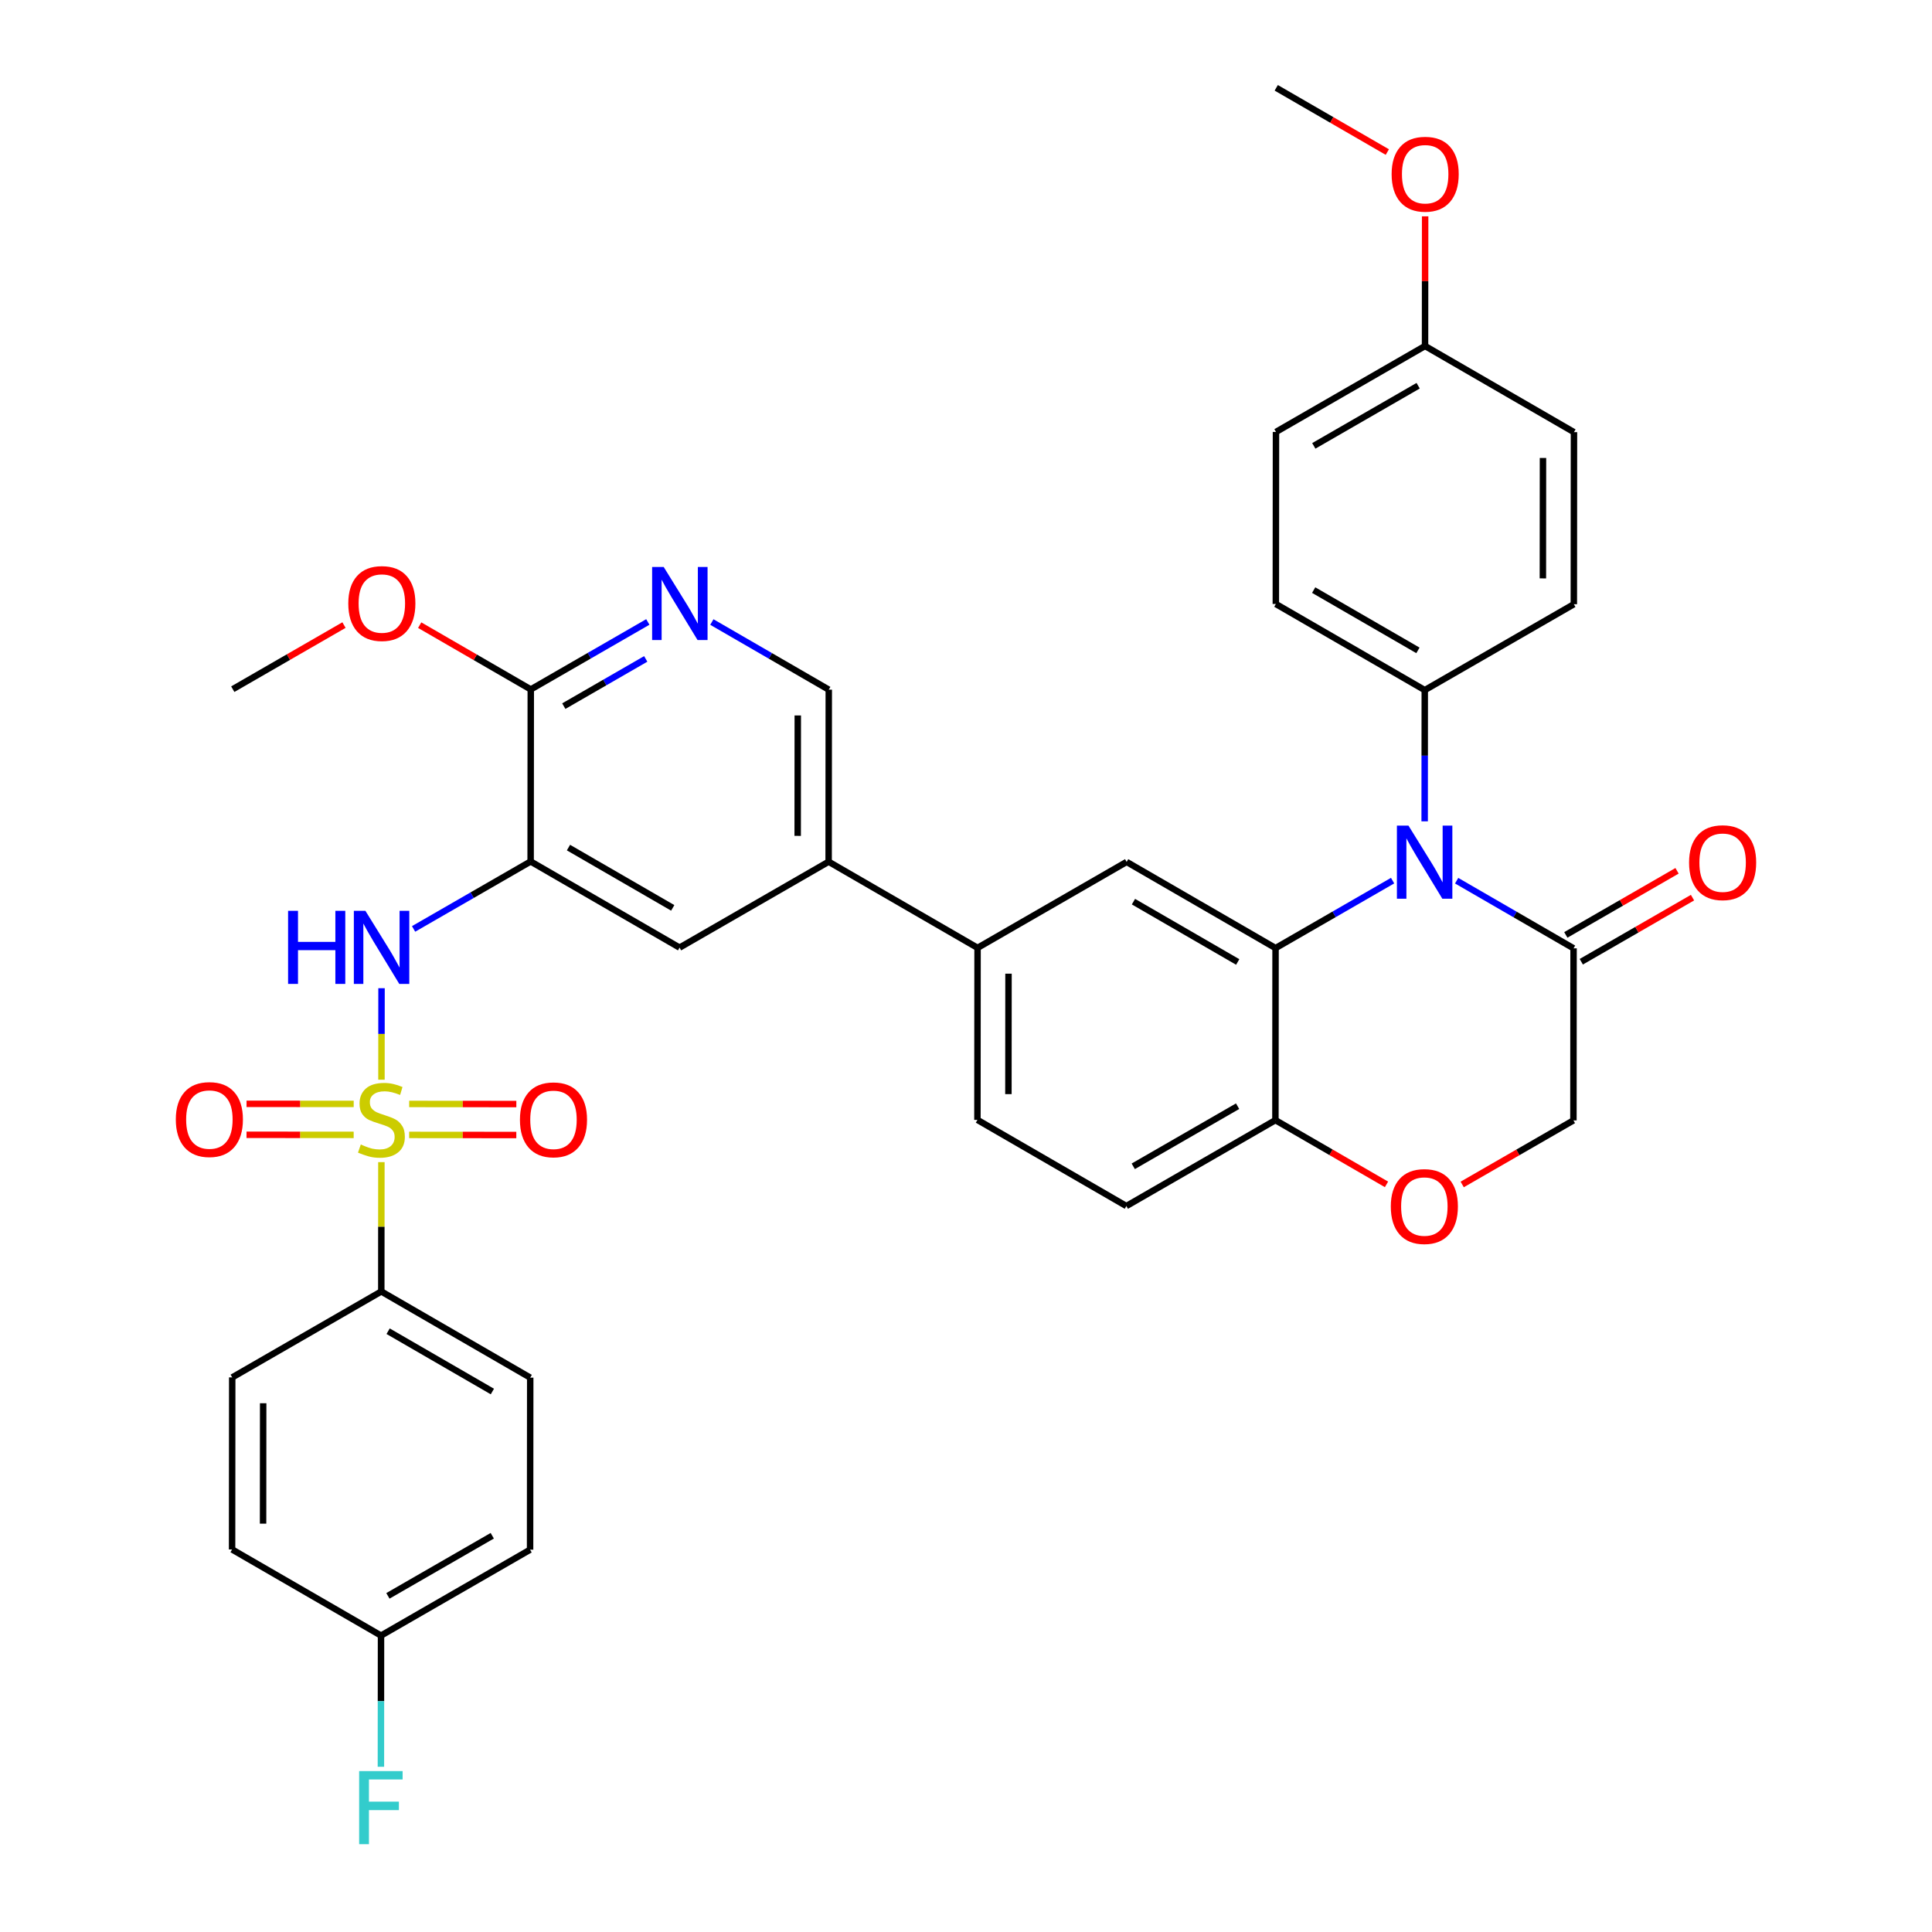 <?xml version='1.0' encoding='iso-8859-1'?>
<svg version='1.1' baseProfile='full'
              xmlns='http://www.w3.org/2000/svg'
                      xmlns:rdkit='http://www.rdkit.org/xml'
                      xmlns:xlink='http://www.w3.org/1999/xlink'
                  xml:space='preserve'
width='600px' height='600px' viewBox='0 0 600 600'>
<!-- END OF HEADER -->
<rect style='opacity:1.0;fill:#FFFFFF;stroke:none' width='600' height='600' x='0' y='0'> </rect>
<path class='bond-0' d='M 396.35,27.273 L 413.599,37.248' style='fill:none;fill-rule:evenodd;stroke:#000000;stroke-width:2.0px;stroke-linecap:butt;stroke-linejoin:miter;stroke-opacity:1' />
<path class='bond-0' d='M 413.599,37.248 L 430.847,47.223' style='fill:none;fill-rule:evenodd;stroke:#FF0000;stroke-width:2.0px;stroke-linecap:butt;stroke-linejoin:miter;stroke-opacity:1' />
<path class='bond-1' d='M 442.591,67.187 L 442.575,87.321' style='fill:none;fill-rule:evenodd;stroke:#FF0000;stroke-width:2.0px;stroke-linecap:butt;stroke-linejoin:miter;stroke-opacity:1' />
<path class='bond-1' d='M 442.575,87.321 L 442.559,107.454' style='fill:none;fill-rule:evenodd;stroke:#000000;stroke-width:2.0px;stroke-linecap:butt;stroke-linejoin:miter;stroke-opacity:1' />
<path class='bond-2' d='M 442.559,107.454 L 396.265,134.139' style='fill:none;fill-rule:evenodd;stroke:#000000;stroke-width:2.0px;stroke-linecap:butt;stroke-linejoin:miter;stroke-opacity:1' />
<path class='bond-2' d='M 440.418,119.79 L 408.012,138.469' style='fill:none;fill-rule:evenodd;stroke:#000000;stroke-width:2.0px;stroke-linecap:butt;stroke-linejoin:miter;stroke-opacity:1' />
<path class='bond-37' d='M 442.559,107.454 L 488.811,134.213' style='fill:none;fill-rule:evenodd;stroke:#000000;stroke-width:2.0px;stroke-linecap:butt;stroke-linejoin:miter;stroke-opacity:1' />
<path class='bond-3' d='M 396.265,134.139 L 396.222,187.572' style='fill:none;fill-rule:evenodd;stroke:#000000;stroke-width:2.0px;stroke-linecap:butt;stroke-linejoin:miter;stroke-opacity:1' />
<path class='bond-4' d='M 396.222,187.572 L 442.474,214.32' style='fill:none;fill-rule:evenodd;stroke:#000000;stroke-width:2.0px;stroke-linecap:butt;stroke-linejoin:miter;stroke-opacity:1' />
<path class='bond-4' d='M 407.975,183.258 L 440.351,201.982' style='fill:none;fill-rule:evenodd;stroke:#000000;stroke-width:2.0px;stroke-linecap:butt;stroke-linejoin:miter;stroke-opacity:1' />
<path class='bond-5' d='M 442.474,214.32 L 442.457,234.694' style='fill:none;fill-rule:evenodd;stroke:#000000;stroke-width:2.0px;stroke-linecap:butt;stroke-linejoin:miter;stroke-opacity:1' />
<path class='bond-5' d='M 442.457,234.694 L 442.441,255.068' style='fill:none;fill-rule:evenodd;stroke:#0000FF;stroke-width:2.0px;stroke-linecap:butt;stroke-linejoin:miter;stroke-opacity:1' />
<path class='bond-35' d='M 442.474,214.32 L 488.768,187.646' style='fill:none;fill-rule:evenodd;stroke:#000000;stroke-width:2.0px;stroke-linecap:butt;stroke-linejoin:miter;stroke-opacity:1' />
<path class='bond-6' d='M 452.375,273.506 L 470.529,284.009' style='fill:none;fill-rule:evenodd;stroke:#0000FF;stroke-width:2.0px;stroke-linecap:butt;stroke-linejoin:miter;stroke-opacity:1' />
<path class='bond-6' d='M 470.529,284.009 L 488.683,294.512' style='fill:none;fill-rule:evenodd;stroke:#000000;stroke-width:2.0px;stroke-linecap:butt;stroke-linejoin:miter;stroke-opacity:1' />
<path class='bond-38' d='M 432.487,273.485 L 414.312,283.961' style='fill:none;fill-rule:evenodd;stroke:#0000FF;stroke-width:2.0px;stroke-linecap:butt;stroke-linejoin:miter;stroke-opacity:1' />
<path class='bond-38' d='M 414.312,283.961 L 396.137,294.438' style='fill:none;fill-rule:evenodd;stroke:#000000;stroke-width:2.0px;stroke-linecap:butt;stroke-linejoin:miter;stroke-opacity:1' />
<path class='bond-7' d='M 491.084,298.679 L 508.354,288.725' style='fill:none;fill-rule:evenodd;stroke:#000000;stroke-width:2.0px;stroke-linecap:butt;stroke-linejoin:miter;stroke-opacity:1' />
<path class='bond-7' d='M 508.354,288.725 L 525.623,278.77' style='fill:none;fill-rule:evenodd;stroke:#FF0000;stroke-width:2.0px;stroke-linecap:butt;stroke-linejoin:miter;stroke-opacity:1' />
<path class='bond-7' d='M 486.281,290.346 L 503.551,280.392' style='fill:none;fill-rule:evenodd;stroke:#000000;stroke-width:2.0px;stroke-linecap:butt;stroke-linejoin:miter;stroke-opacity:1' />
<path class='bond-7' d='M 503.551,280.392 L 520.82,270.437' style='fill:none;fill-rule:evenodd;stroke:#FF0000;stroke-width:2.0px;stroke-linecap:butt;stroke-linejoin:miter;stroke-opacity:1' />
<path class='bond-8' d='M 488.683,294.512 L 488.64,347.945' style='fill:none;fill-rule:evenodd;stroke:#000000;stroke-width:2.0px;stroke-linecap:butt;stroke-linejoin:miter;stroke-opacity:1' />
<path class='bond-9' d='M 488.64,347.945 L 471.37,357.896' style='fill:none;fill-rule:evenodd;stroke:#000000;stroke-width:2.0px;stroke-linecap:butt;stroke-linejoin:miter;stroke-opacity:1' />
<path class='bond-9' d='M 471.37,357.896 L 454.101,367.846' style='fill:none;fill-rule:evenodd;stroke:#FF0000;stroke-width:2.0px;stroke-linecap:butt;stroke-linejoin:miter;stroke-opacity:1' />
<path class='bond-10' d='M 430.59,367.821 L 413.342,357.846' style='fill:none;fill-rule:evenodd;stroke:#FF0000;stroke-width:2.0px;stroke-linecap:butt;stroke-linejoin:miter;stroke-opacity:1' />
<path class='bond-10' d='M 413.342,357.846 L 396.094,347.871' style='fill:none;fill-rule:evenodd;stroke:#000000;stroke-width:2.0px;stroke-linecap:butt;stroke-linejoin:miter;stroke-opacity:1' />
<path class='bond-11' d='M 396.094,347.871 L 349.8,374.544' style='fill:none;fill-rule:evenodd;stroke:#000000;stroke-width:2.0px;stroke-linecap:butt;stroke-linejoin:miter;stroke-opacity:1' />
<path class='bond-11' d='M 384.348,343.538 L 351.942,362.21' style='fill:none;fill-rule:evenodd;stroke:#000000;stroke-width:2.0px;stroke-linecap:butt;stroke-linejoin:miter;stroke-opacity:1' />
<path class='bond-39' d='M 396.094,347.871 L 396.137,294.438' style='fill:none;fill-rule:evenodd;stroke:#000000;stroke-width:2.0px;stroke-linecap:butt;stroke-linejoin:miter;stroke-opacity:1' />
<path class='bond-12' d='M 349.8,374.544 L 303.548,347.796' style='fill:none;fill-rule:evenodd;stroke:#000000;stroke-width:2.0px;stroke-linecap:butt;stroke-linejoin:miter;stroke-opacity:1' />
<path class='bond-13' d='M 303.548,347.796 L 303.591,294.363' style='fill:none;fill-rule:evenodd;stroke:#000000;stroke-width:2.0px;stroke-linecap:butt;stroke-linejoin:miter;stroke-opacity:1' />
<path class='bond-13' d='M 313.172,339.789 L 313.202,302.385' style='fill:none;fill-rule:evenodd;stroke:#000000;stroke-width:2.0px;stroke-linecap:butt;stroke-linejoin:miter;stroke-opacity:1' />
<path class='bond-14' d='M 303.591,294.363 L 257.339,267.614' style='fill:none;fill-rule:evenodd;stroke:#000000;stroke-width:2.0px;stroke-linecap:butt;stroke-linejoin:miter;stroke-opacity:1' />
<path class='bond-33' d='M 303.591,294.363 L 349.885,267.678' style='fill:none;fill-rule:evenodd;stroke:#000000;stroke-width:2.0px;stroke-linecap:butt;stroke-linejoin:miter;stroke-opacity:1' />
<path class='bond-15' d='M 257.339,267.614 L 257.382,214.181' style='fill:none;fill-rule:evenodd;stroke:#000000;stroke-width:2.0px;stroke-linecap:butt;stroke-linejoin:miter;stroke-opacity:1' />
<path class='bond-15' d='M 247.728,259.592 L 247.758,222.189' style='fill:none;fill-rule:evenodd;stroke:#000000;stroke-width:2.0px;stroke-linecap:butt;stroke-linejoin:miter;stroke-opacity:1' />
<path class='bond-40' d='M 257.339,267.614 L 211.045,294.288' style='fill:none;fill-rule:evenodd;stroke:#000000;stroke-width:2.0px;stroke-linecap:butt;stroke-linejoin:miter;stroke-opacity:1' />
<path class='bond-16' d='M 257.382,214.181 L 239.228,203.678' style='fill:none;fill-rule:evenodd;stroke:#000000;stroke-width:2.0px;stroke-linecap:butt;stroke-linejoin:miter;stroke-opacity:1' />
<path class='bond-16' d='M 239.228,203.678 L 221.074,193.175' style='fill:none;fill-rule:evenodd;stroke:#0000FF;stroke-width:2.0px;stroke-linecap:butt;stroke-linejoin:miter;stroke-opacity:1' />
<path class='bond-17' d='M 201.186,193.154 L 183.011,203.63' style='fill:none;fill-rule:evenodd;stroke:#0000FF;stroke-width:2.0px;stroke-linecap:butt;stroke-linejoin:miter;stroke-opacity:1' />
<path class='bond-17' d='M 183.011,203.63 L 164.836,214.106' style='fill:none;fill-rule:evenodd;stroke:#000000;stroke-width:2.0px;stroke-linecap:butt;stroke-linejoin:miter;stroke-opacity:1' />
<path class='bond-17' d='M 200.537,204.629 L 187.814,211.963' style='fill:none;fill-rule:evenodd;stroke:#0000FF;stroke-width:2.0px;stroke-linecap:butt;stroke-linejoin:miter;stroke-opacity:1' />
<path class='bond-17' d='M 187.814,211.963 L 175.092,219.296' style='fill:none;fill-rule:evenodd;stroke:#000000;stroke-width:2.0px;stroke-linecap:butt;stroke-linejoin:miter;stroke-opacity:1' />
<path class='bond-18' d='M 164.836,214.106 L 147.588,204.127' style='fill:none;fill-rule:evenodd;stroke:#000000;stroke-width:2.0px;stroke-linecap:butt;stroke-linejoin:miter;stroke-opacity:1' />
<path class='bond-18' d='M 147.588,204.127 L 130.34,194.148' style='fill:none;fill-rule:evenodd;stroke:#FF0000;stroke-width:2.0px;stroke-linecap:butt;stroke-linejoin:miter;stroke-opacity:1' />
<path class='bond-20' d='M 164.836,214.106 L 164.793,267.539' style='fill:none;fill-rule:evenodd;stroke:#000000;stroke-width:2.0px;stroke-linecap:butt;stroke-linejoin:miter;stroke-opacity:1' />
<path class='bond-19' d='M 106.829,194.123 L 89.559,204.077' style='fill:none;fill-rule:evenodd;stroke:#FF0000;stroke-width:2.0px;stroke-linecap:butt;stroke-linejoin:miter;stroke-opacity:1' />
<path class='bond-19' d='M 89.559,204.077 L 72.29,214.032' style='fill:none;fill-rule:evenodd;stroke:#000000;stroke-width:2.0px;stroke-linecap:butt;stroke-linejoin:miter;stroke-opacity:1' />
<path class='bond-21' d='M 164.793,267.539 L 146.618,278.012' style='fill:none;fill-rule:evenodd;stroke:#000000;stroke-width:2.0px;stroke-linecap:butt;stroke-linejoin:miter;stroke-opacity:1' />
<path class='bond-21' d='M 146.618,278.012 L 128.443,288.484' style='fill:none;fill-rule:evenodd;stroke:#0000FF;stroke-width:2.0px;stroke-linecap:butt;stroke-linejoin:miter;stroke-opacity:1' />
<path class='bond-32' d='M 164.793,267.539 L 211.045,294.288' style='fill:none;fill-rule:evenodd;stroke:#000000;stroke-width:2.0px;stroke-linecap:butt;stroke-linejoin:miter;stroke-opacity:1' />
<path class='bond-32' d='M 176.546,263.226 L 208.922,281.95' style='fill:none;fill-rule:evenodd;stroke:#000000;stroke-width:2.0px;stroke-linecap:butt;stroke-linejoin:miter;stroke-opacity:1' />
<path class='bond-22' d='M 118.489,306.898 L 118.477,321.104' style='fill:none;fill-rule:evenodd;stroke:#0000FF;stroke-width:2.0px;stroke-linecap:butt;stroke-linejoin:miter;stroke-opacity:1' />
<path class='bond-22' d='M 118.477,321.104 L 118.466,335.31' style='fill:none;fill-rule:evenodd;stroke:#CCCC00;stroke-width:2.0px;stroke-linecap:butt;stroke-linejoin:miter;stroke-opacity:1' />
<path class='bond-23' d='M 127.066,352.462 L 143.705,352.475' style='fill:none;fill-rule:evenodd;stroke:#CCCC00;stroke-width:2.0px;stroke-linecap:butt;stroke-linejoin:miter;stroke-opacity:1' />
<path class='bond-23' d='M 143.705,352.475 L 160.345,352.489' style='fill:none;fill-rule:evenodd;stroke:#FF0000;stroke-width:2.0px;stroke-linecap:butt;stroke-linejoin:miter;stroke-opacity:1' />
<path class='bond-23' d='M 127.073,342.844 L 143.713,342.857' style='fill:none;fill-rule:evenodd;stroke:#CCCC00;stroke-width:2.0px;stroke-linecap:butt;stroke-linejoin:miter;stroke-opacity:1' />
<path class='bond-23' d='M 143.713,342.857 L 160.353,342.871' style='fill:none;fill-rule:evenodd;stroke:#FF0000;stroke-width:2.0px;stroke-linecap:butt;stroke-linejoin:miter;stroke-opacity:1' />
<path class='bond-24' d='M 109.847,342.83 L 93.207,342.817' style='fill:none;fill-rule:evenodd;stroke:#CCCC00;stroke-width:2.0px;stroke-linecap:butt;stroke-linejoin:miter;stroke-opacity:1' />
<path class='bond-24' d='M 93.207,342.817 L 76.567,342.804' style='fill:none;fill-rule:evenodd;stroke:#FF0000;stroke-width:2.0px;stroke-linecap:butt;stroke-linejoin:miter;stroke-opacity:1' />
<path class='bond-24' d='M 109.839,352.448 L 93.199,352.435' style='fill:none;fill-rule:evenodd;stroke:#CCCC00;stroke-width:2.0px;stroke-linecap:butt;stroke-linejoin:miter;stroke-opacity:1' />
<path class='bond-24' d='M 93.199,352.435 L 76.559,352.422' style='fill:none;fill-rule:evenodd;stroke:#FF0000;stroke-width:2.0px;stroke-linecap:butt;stroke-linejoin:miter;stroke-opacity:1' />
<path class='bond-25' d='M 118.445,360.908 L 118.429,380.994' style='fill:none;fill-rule:evenodd;stroke:#CCCC00;stroke-width:2.0px;stroke-linecap:butt;stroke-linejoin:miter;stroke-opacity:1' />
<path class='bond-25' d='M 118.429,380.994 L 118.413,401.079' style='fill:none;fill-rule:evenodd;stroke:#000000;stroke-width:2.0px;stroke-linecap:butt;stroke-linejoin:miter;stroke-opacity:1' />
<path class='bond-26' d='M 118.413,401.079 L 164.665,427.838' style='fill:none;fill-rule:evenodd;stroke:#000000;stroke-width:2.0px;stroke-linecap:butt;stroke-linejoin:miter;stroke-opacity:1' />
<path class='bond-26' d='M 120.535,413.418 L 152.911,432.15' style='fill:none;fill-rule:evenodd;stroke:#000000;stroke-width:2.0px;stroke-linecap:butt;stroke-linejoin:miter;stroke-opacity:1' />
<path class='bond-41' d='M 118.413,401.079 L 72.119,427.764' style='fill:none;fill-rule:evenodd;stroke:#000000;stroke-width:2.0px;stroke-linecap:butt;stroke-linejoin:miter;stroke-opacity:1' />
<path class='bond-27' d='M 164.665,427.838 L 164.622,481.271' style='fill:none;fill-rule:evenodd;stroke:#000000;stroke-width:2.0px;stroke-linecap:butt;stroke-linejoin:miter;stroke-opacity:1' />
<path class='bond-28' d='M 164.622,481.271 L 118.328,507.945' style='fill:none;fill-rule:evenodd;stroke:#000000;stroke-width:2.0px;stroke-linecap:butt;stroke-linejoin:miter;stroke-opacity:1' />
<path class='bond-28' d='M 152.876,476.939 L 120.47,495.61' style='fill:none;fill-rule:evenodd;stroke:#000000;stroke-width:2.0px;stroke-linecap:butt;stroke-linejoin:miter;stroke-opacity:1' />
<path class='bond-29' d='M 118.328,507.945 L 118.312,528.319' style='fill:none;fill-rule:evenodd;stroke:#000000;stroke-width:2.0px;stroke-linecap:butt;stroke-linejoin:miter;stroke-opacity:1' />
<path class='bond-29' d='M 118.312,528.319 L 118.295,548.693' style='fill:none;fill-rule:evenodd;stroke:#33CCCC;stroke-width:2.0px;stroke-linecap:butt;stroke-linejoin:miter;stroke-opacity:1' />
<path class='bond-30' d='M 118.328,507.945 L 72.076,481.197' style='fill:none;fill-rule:evenodd;stroke:#000000;stroke-width:2.0px;stroke-linecap:butt;stroke-linejoin:miter;stroke-opacity:1' />
<path class='bond-31' d='M 72.076,481.197 L 72.119,427.764' style='fill:none;fill-rule:evenodd;stroke:#000000;stroke-width:2.0px;stroke-linecap:butt;stroke-linejoin:miter;stroke-opacity:1' />
<path class='bond-31' d='M 81.701,473.189 L 81.731,435.786' style='fill:none;fill-rule:evenodd;stroke:#000000;stroke-width:2.0px;stroke-linecap:butt;stroke-linejoin:miter;stroke-opacity:1' />
<path class='bond-34' d='M 349.885,267.678 L 396.137,294.438' style='fill:none;fill-rule:evenodd;stroke:#000000;stroke-width:2.0px;stroke-linecap:butt;stroke-linejoin:miter;stroke-opacity:1' />
<path class='bond-34' d='M 352.006,280.017 L 384.382,298.749' style='fill:none;fill-rule:evenodd;stroke:#000000;stroke-width:2.0px;stroke-linecap:butt;stroke-linejoin:miter;stroke-opacity:1' />
<path class='bond-36' d='M 488.768,187.646 L 488.811,134.213' style='fill:none;fill-rule:evenodd;stroke:#000000;stroke-width:2.0px;stroke-linecap:butt;stroke-linejoin:miter;stroke-opacity:1' />
<path class='bond-36' d='M 479.157,179.624 L 479.186,142.221' style='fill:none;fill-rule:evenodd;stroke:#000000;stroke-width:2.0px;stroke-linecap:butt;stroke-linejoin:miter;stroke-opacity:1' />
<path  class='atom-1' d='M 432.183 54.085
Q 432.183 48.635, 434.876 45.59
Q 437.569 42.544, 442.602 42.544
Q 447.635 42.544, 450.328 45.59
Q 453.021 48.635, 453.021 54.085
Q 453.021 59.6, 450.296 62.742
Q 447.571 65.851, 442.602 65.851
Q 437.601 65.851, 434.876 62.742
Q 432.183 59.632, 432.183 54.085
M 442.602 63.287
Q 446.064 63.287, 447.924 60.978
Q 449.815 58.638, 449.815 54.085
Q 449.815 49.629, 447.924 47.385
Q 446.064 45.109, 442.602 45.109
Q 439.139 45.109, 437.248 47.353
Q 435.388 49.597, 435.388 54.085
Q 435.388 58.67, 437.248 60.978
Q 439.139 63.287, 442.602 63.287
' fill='#FF0000'/>
<path  class='atom-6' d='M 437.414 256.404
L 444.851 268.426
Q 445.589 269.613, 446.775 271.761
Q 447.961 273.909, 448.025 274.037
L 448.025 256.404
L 451.039 256.404
L 451.039 279.102
L 447.929 279.102
L 439.946 265.958
Q 439.017 264.419, 438.023 262.656
Q 437.061 260.892, 436.772 260.347
L 436.772 279.102
L 433.823 279.102
L 433.823 256.404
L 437.414 256.404
' fill='#0000FF'/>
<path  class='atom-8' d='M 524.557 267.892
Q 524.557 262.442, 527.25 259.396
Q 529.943 256.351, 534.977 256.351
Q 540.01 256.351, 542.703 259.396
Q 545.396 262.442, 545.396 267.892
Q 545.396 273.406, 542.671 276.548
Q 539.946 279.658, 534.977 279.658
Q 529.976 279.658, 527.25 276.548
Q 524.557 273.438, 524.557 267.892
M 534.977 277.093
Q 538.439 277.093, 540.299 274.785
Q 542.19 272.445, 542.19 267.892
Q 542.19 263.436, 540.299 261.192
Q 538.439 258.915, 534.977 258.915
Q 531.514 258.915, 529.623 261.16
Q 527.763 263.404, 527.763 267.892
Q 527.763 272.477, 529.623 274.785
Q 531.514 277.093, 534.977 277.093
' fill='#FF0000'/>
<path  class='atom-10' d='M 431.926 374.683
Q 431.926 369.233, 434.619 366.187
Q 437.312 363.142, 442.345 363.142
Q 447.379 363.142, 450.072 366.187
Q 452.765 369.233, 452.765 374.683
Q 452.765 380.198, 450.04 383.339
Q 447.315 386.449, 442.345 386.449
Q 437.344 386.449, 434.619 383.339
Q 431.926 380.23, 431.926 374.683
M 442.345 383.884
Q 445.808 383.884, 447.667 381.576
Q 449.559 379.236, 449.559 374.683
Q 449.559 370.227, 447.667 367.983
Q 445.808 365.707, 442.345 365.707
Q 438.883 365.707, 436.991 367.951
Q 435.132 370.195, 435.132 374.683
Q 435.132 379.268, 436.991 381.576
Q 438.883 383.884, 442.345 383.884
' fill='#FF0000'/>
<path  class='atom-17' d='M 206.113 176.073
L 213.551 188.095
Q 214.288 189.282, 215.474 191.43
Q 216.661 193.578, 216.725 193.706
L 216.725 176.073
L 219.738 176.073
L 219.738 198.771
L 216.629 198.771
L 208.646 185.627
Q 207.716 184.088, 206.722 182.325
Q 205.76 180.561, 205.472 180.016
L 205.472 198.771
L 202.522 198.771
L 202.522 176.073
L 206.113 176.073
' fill='#0000FF'/>
<path  class='atom-19' d='M 108.165 187.411
Q 108.165 181.961, 110.858 178.916
Q 113.551 175.87, 118.584 175.87
Q 123.618 175.87, 126.311 178.916
Q 129.004 181.961, 129.004 187.411
Q 129.004 192.926, 126.279 196.068
Q 123.554 199.177, 118.584 199.177
Q 113.583 199.177, 110.858 196.068
Q 108.165 192.958, 108.165 187.411
M 118.584 196.613
Q 122.047 196.613, 123.906 194.304
Q 125.798 191.964, 125.798 187.411
Q 125.798 182.955, 123.906 180.711
Q 122.047 178.435, 118.584 178.435
Q 115.122 178.435, 113.23 180.679
Q 111.371 182.923, 111.371 187.411
Q 111.371 191.996, 113.23 194.304
Q 115.122 196.613, 118.584 196.613
' fill='#FF0000'/>
<path  class='atom-22' d='M 89.469 282.864
L 92.546 282.864
L 92.546 292.514
L 104.152 292.514
L 104.152 282.864
L 107.23 282.864
L 107.23 305.562
L 104.152 305.562
L 104.152 295.079
L 92.546 295.079
L 92.546 305.562
L 89.469 305.562
L 89.469 282.864
' fill='#0000FF'/>
<path  class='atom-22' d='M 113.481 282.864
L 120.919 294.886
Q 121.657 296.073, 122.843 298.221
Q 124.029 300.369, 124.093 300.497
L 124.093 282.864
L 127.107 282.864
L 127.107 305.562
L 123.997 305.562
L 116.014 292.418
Q 115.084 290.879, 114.091 289.116
Q 113.129 287.352, 112.84 286.807
L 112.84 305.562
L 109.891 305.562
L 109.891 282.864
L 113.481 282.864
' fill='#0000FF'/>
<path  class='atom-23' d='M 112.044 355.437
Q 112.301 355.533, 113.359 355.982
Q 114.417 356.431, 115.571 356.719
Q 116.757 356.976, 117.911 356.976
Q 120.059 356.976, 121.309 355.95
Q 122.56 354.892, 122.56 353.064
Q 122.56 351.814, 121.919 351.045
Q 121.309 350.275, 120.348 349.858
Q 119.386 349.442, 117.783 348.961
Q 115.763 348.352, 114.545 347.774
Q 113.359 347.197, 112.493 345.979
Q 111.659 344.761, 111.659 342.709
Q 111.659 339.856, 113.583 338.092
Q 115.539 336.329, 119.386 336.329
Q 122.015 336.329, 124.996 337.579
L 124.259 340.048
Q 121.534 338.926, 119.482 338.926
Q 117.27 338.926, 116.052 339.856
Q 114.833 340.753, 114.865 342.324
Q 114.865 343.543, 115.475 344.28
Q 116.116 345.017, 117.013 345.434
Q 117.943 345.851, 119.482 346.332
Q 121.534 346.973, 122.752 347.614
Q 123.97 348.255, 124.836 349.57
Q 125.734 350.852, 125.734 353.064
Q 125.734 356.206, 123.618 357.905
Q 121.534 359.572, 118.039 359.572
Q 116.02 359.572, 114.481 359.124
Q 112.974 358.707, 111.179 357.969
L 112.044 355.437
' fill='#CCCC00'/>
<path  class='atom-24' d='M 161.47 347.753
Q 161.47 342.303, 164.163 339.257
Q 166.856 336.212, 171.889 336.212
Q 176.922 336.212, 179.615 339.257
Q 182.309 342.303, 182.309 347.753
Q 182.309 353.267, 179.583 356.409
Q 176.858 359.519, 171.889 359.519
Q 166.888 359.519, 164.163 356.409
Q 161.47 353.299, 161.47 347.753
M 171.889 356.954
Q 175.352 356.954, 177.211 354.646
Q 179.103 352.306, 179.103 347.753
Q 179.103 343.297, 177.211 341.053
Q 175.352 338.776, 171.889 338.776
Q 168.427 338.776, 166.535 341.021
Q 164.676 343.265, 164.676 347.753
Q 164.676 352.338, 166.535 354.646
Q 168.427 356.954, 171.889 356.954
' fill='#FF0000'/>
<path  class='atom-25' d='M 54.604 347.668
Q 54.604 342.217, 57.297 339.172
Q 59.99 336.126, 65.023 336.126
Q 70.056 336.126, 72.749 339.172
Q 75.443 342.217, 75.443 347.668
Q 75.443 353.182, 72.718 356.324
Q 69.992 359.434, 65.023 359.434
Q 60.022 359.434, 57.297 356.324
Q 54.604 353.214, 54.604 347.668
M 65.023 356.869
Q 68.486 356.869, 70.345 354.56
Q 72.237 352.22, 72.237 347.668
Q 72.237 343.211, 70.345 340.967
Q 68.486 338.691, 65.023 338.691
Q 61.561 338.691, 59.669 340.935
Q 57.81 343.179, 57.81 347.668
Q 57.81 352.252, 59.669 354.56
Q 61.561 356.869, 65.023 356.869
' fill='#FF0000'/>
<path  class='atom-30' d='M 111.537 550.029
L 125.034 550.029
L 125.034 552.626
L 114.582 552.626
L 114.582 559.519
L 123.88 559.519
L 123.88 562.148
L 114.582 562.148
L 114.582 572.727
L 111.537 572.727
L 111.537 550.029
' fill='#33CCCC'/>
</svg>
